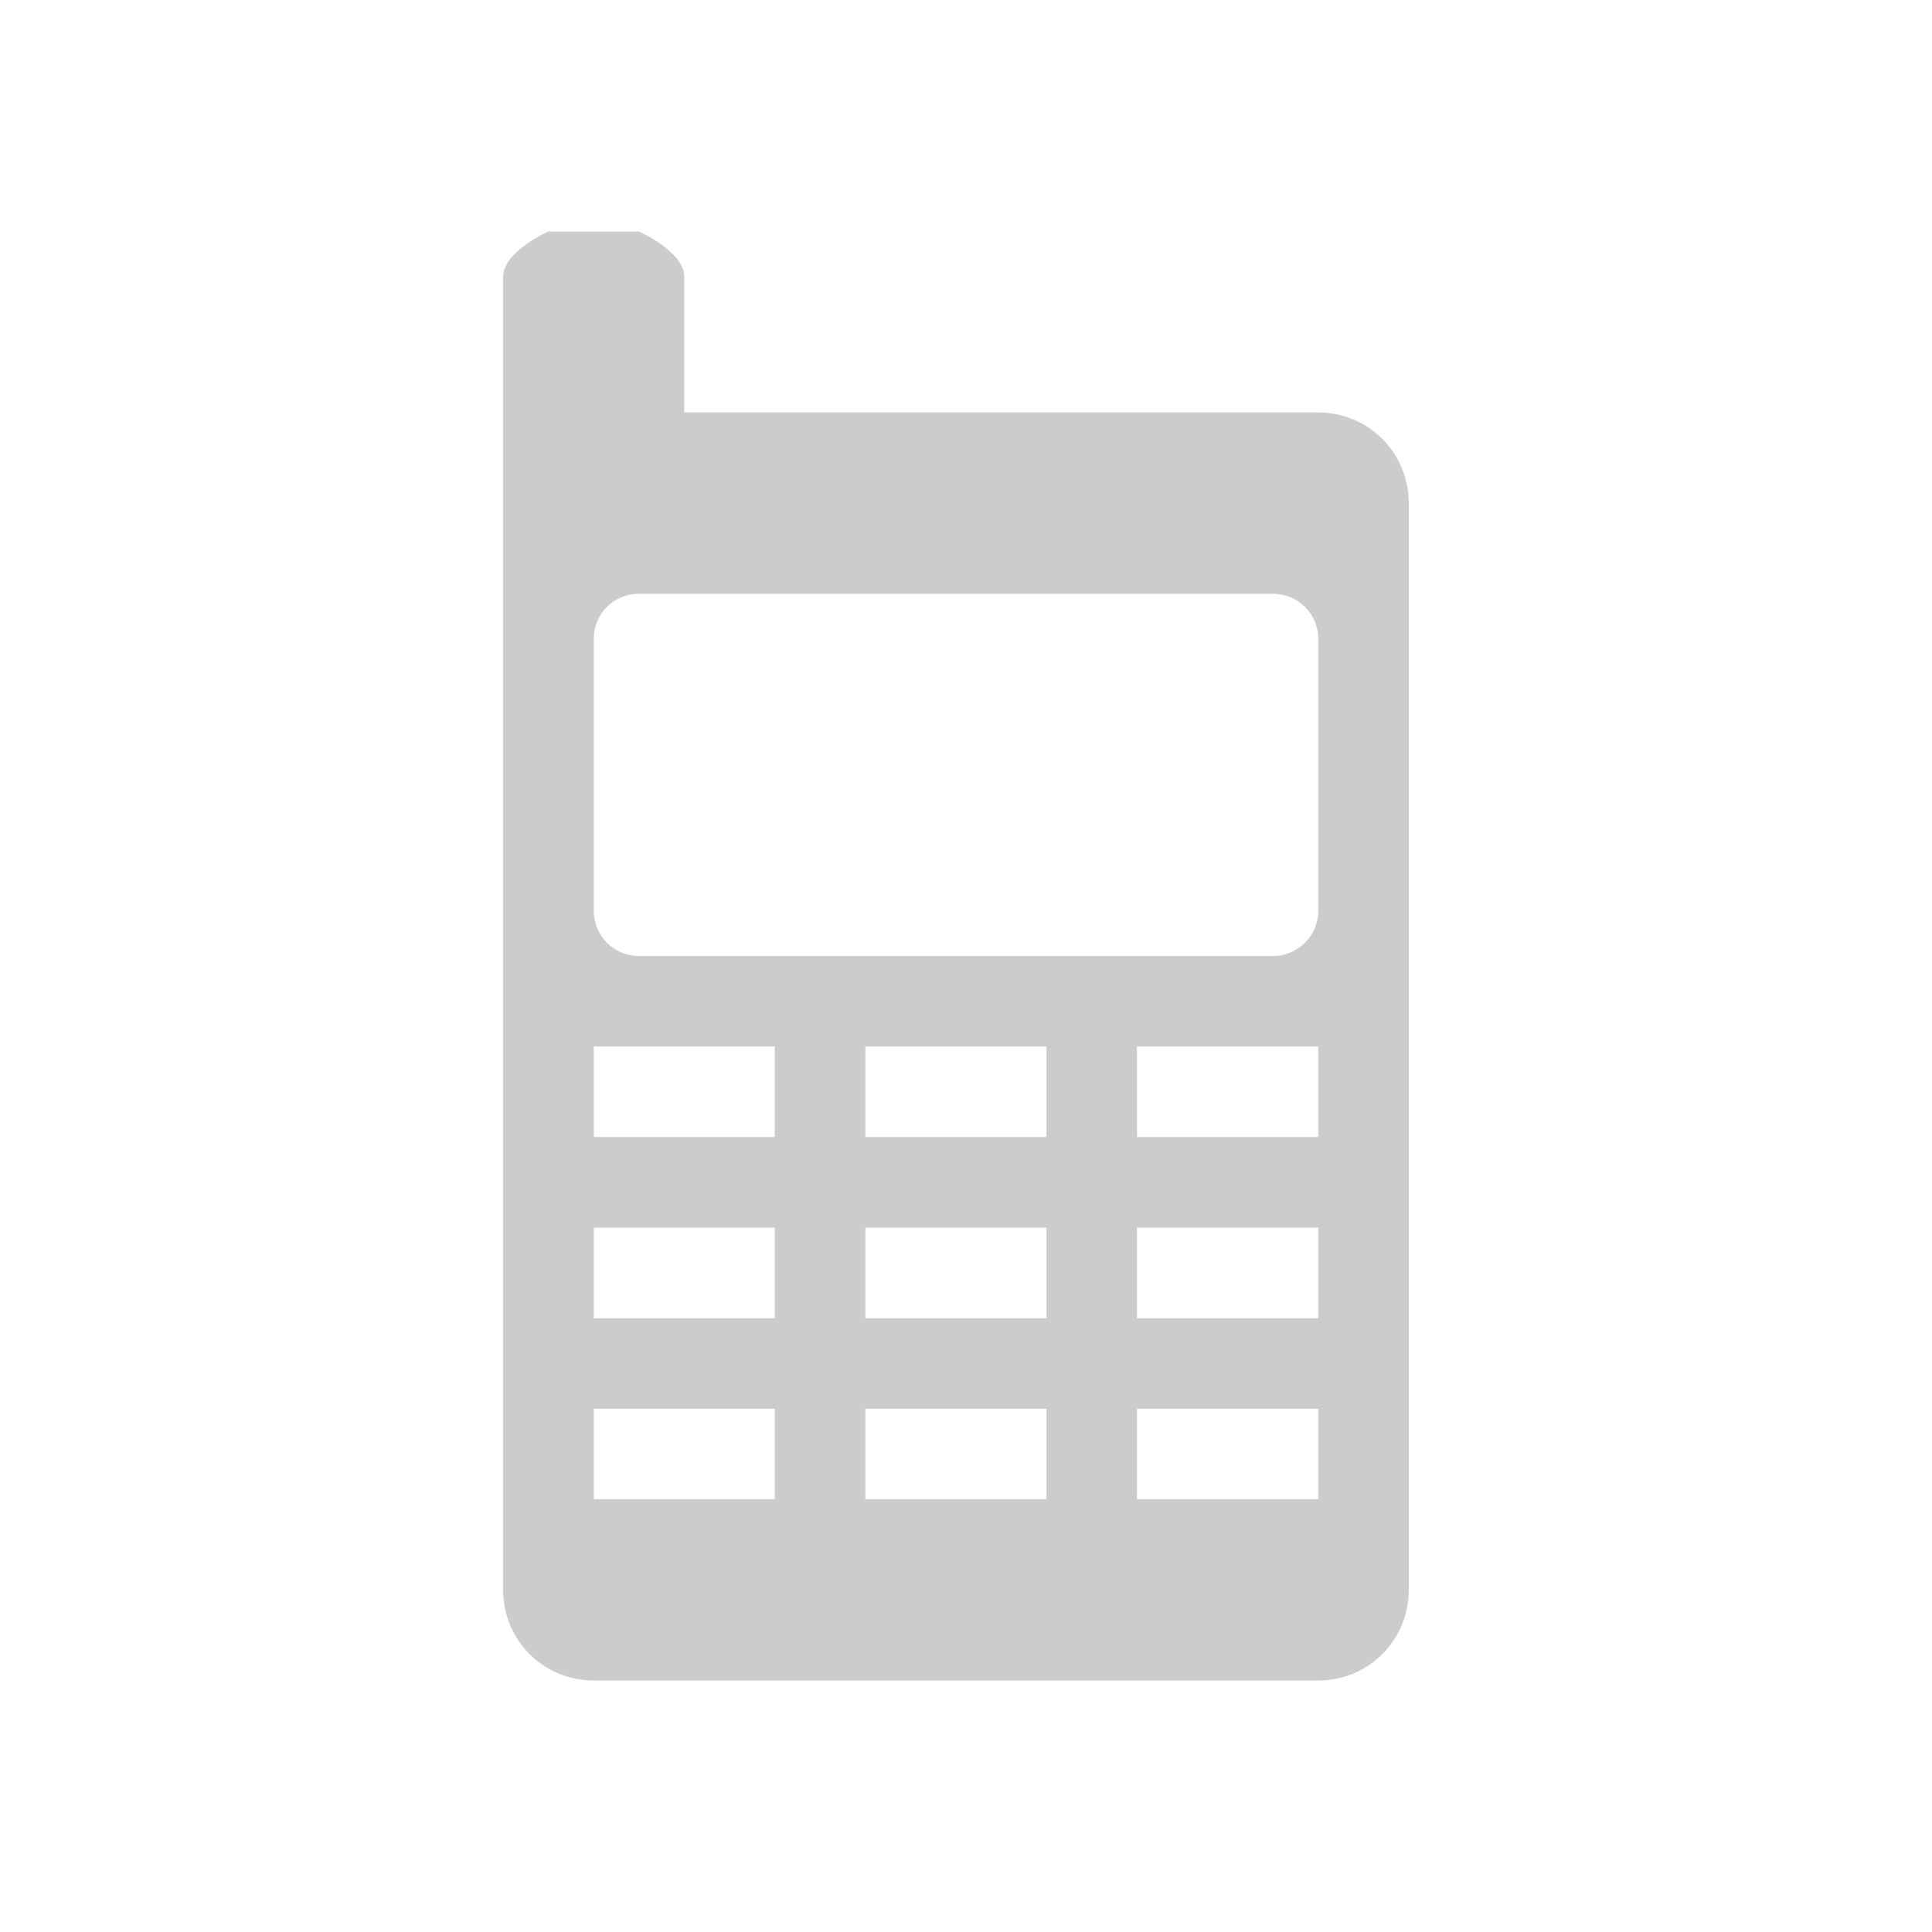 <?xml version="1.0" encoding="UTF-8"?>
<svg xmlns="http://www.w3.org/2000/svg" xmlns:xlink="http://www.w3.org/1999/xlink" width="12pt" height="12pt" viewBox="0 0 12 12" version="1.1">
<g id="surface1">
<path style=" stroke:none;fill-rule:nonzero;fill:rgb(80%,80%,80%);fill-opacity:1;" d="M 3.406 1.438 C 3.406 1.438 3.125 1.562 3.125 1.719 L 3.125 9.875 C 3.125 10.188 3.375 10.438 3.688 10.438 L 8.188 10.438 C 8.5 10.438 8.75 10.188 8.75 9.875 L 8.75 3.125 C 8.75 2.812 8.5 2.562 8.188 2.562 L 4.25 2.562 L 4.25 1.719 C 4.25 1.562 3.969 1.438 3.969 1.438 Z M 3.969 3.688 L 7.906 3.688 C 8.062 3.688 8.188 3.812 8.188 3.969 L 8.188 5.656 C 8.188 5.812 8.062 5.938 7.906 5.938 L 3.969 5.938 C 3.812 5.938 3.688 5.812 3.688 5.656 L 3.688 3.969 C 3.688 3.812 3.812 3.688 3.969 3.688 Z M 3.688 6.5 L 4.812 6.5 L 4.812 7.062 L 3.688 7.062 Z M 5.375 6.5 L 6.5 6.5 L 6.5 7.062 L 5.375 7.062 Z M 7.062 6.5 L 8.188 6.5 L 8.188 7.062 L 7.062 7.062 Z M 3.688 7.625 L 4.812 7.625 L 4.812 8.188 L 3.688 8.188 Z M 5.375 7.625 L 6.5 7.625 L 6.5 8.188 L 5.375 8.188 Z M 7.062 7.625 L 8.188 7.625 L 8.188 8.188 L 7.062 8.188 Z M 3.688 8.75 L 4.812 8.75 L 4.812 9.312 L 3.688 9.312 Z M 5.375 8.75 L 6.5 8.75 L 6.5 9.312 L 5.375 9.312 Z M 7.062 8.75 L 8.188 8.75 L 8.188 9.312 L 7.062 9.312 Z M 7.062 8.75 "/>
</g>
</svg>
